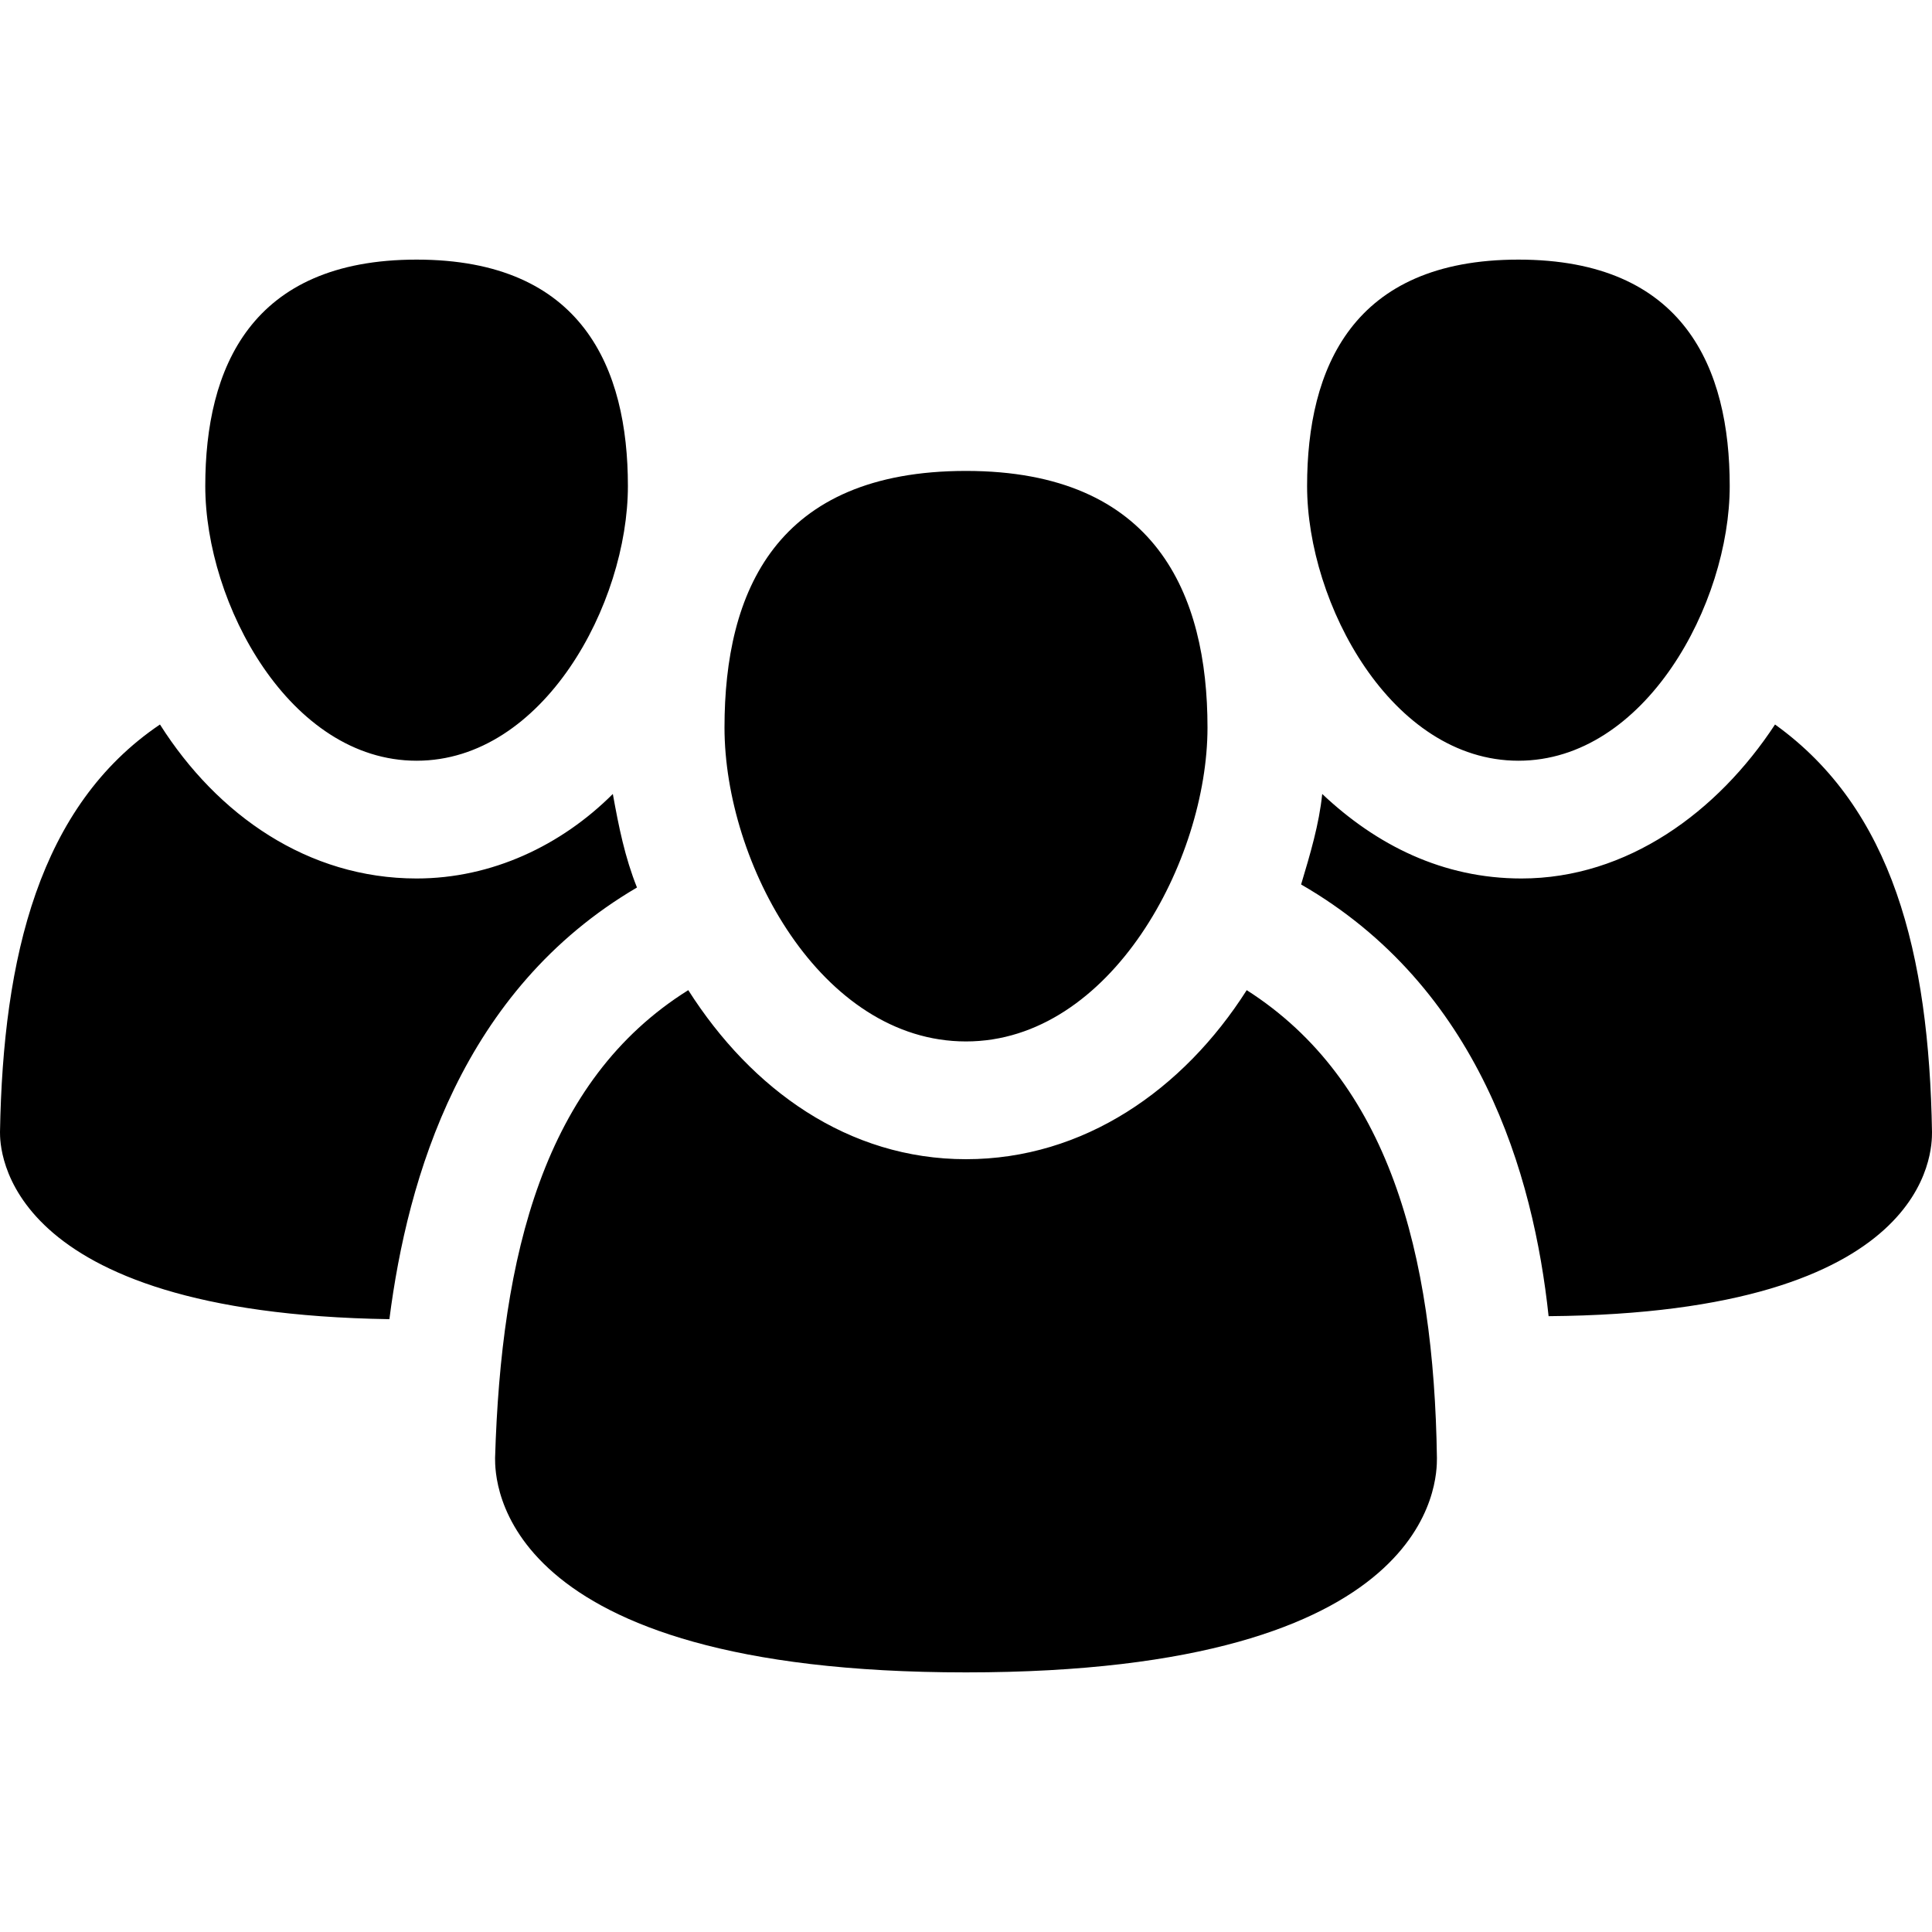 <svg width="40" height="40" viewBox="0 0 40 40" fill="none" xmlns="http://www.w3.org/2000/svg">
<path d="M13.188 18.375C9.562 20.5 8.438 24.375 8.062 27.312C0 27.188 0 23.75 0 23.438C0.062 19.812 0.812 16.688 3.312 15C4.5 16.875 6.375 18.188 8.625 18.188C10.188 18.188 11.625 17.5 12.688 16.438C12.812 17.125 12.938 17.75 13.188 18.375ZM8.625 5.375C5.188 5.375 4.25 7.625 4.25 10.062C4.25 12.5 6 15.75 8.625 15.75C11.25 15.75 13 12.5 13 10.062C13 7.625 12.062 5.375 8.625 5.375ZM36.75 15C35.562 16.812 33.688 18.188 31.5 18.188C29.875 18.188 28.5 17.5 27.375 16.438C27.312 17.062 27.125 17.688 26.938 18.312C30.625 20.438 31.75 24.312 32.062 27.25C40 27.188 40 23.812 40 23.438C39.938 19.75 39.188 16.75 36.75 15ZM31.438 5.375C28 5.375 27.062 7.625 27.062 10.062C27.062 12.5 28.812 15.75 31.438 15.75C34.062 15.75 35.812 12.5 35.812 10.062C35.812 7.625 34.875 5.375 31.438 5.375ZM25.812 20.5C24.5 22.562 22.438 24 20 24C17.562 24 15.562 22.562 14.25 20.5C11.25 22.375 10.375 26 10.25 30.188C10.25 30.625 10.25 34.625 20 34.625C29.75 34.625 29.75 30.625 29.75 30.188C29.688 25.938 28.75 22.375 25.812 20.5ZM20 9.75C16.062 9.75 15 12.25 15 15.062C15 17.875 17 21.562 20 21.562C23 21.562 25 17.812 25 15.062C25 12.312 23.938 9.75 20 9.75Z" fill="currentColor"/>
</svg>
